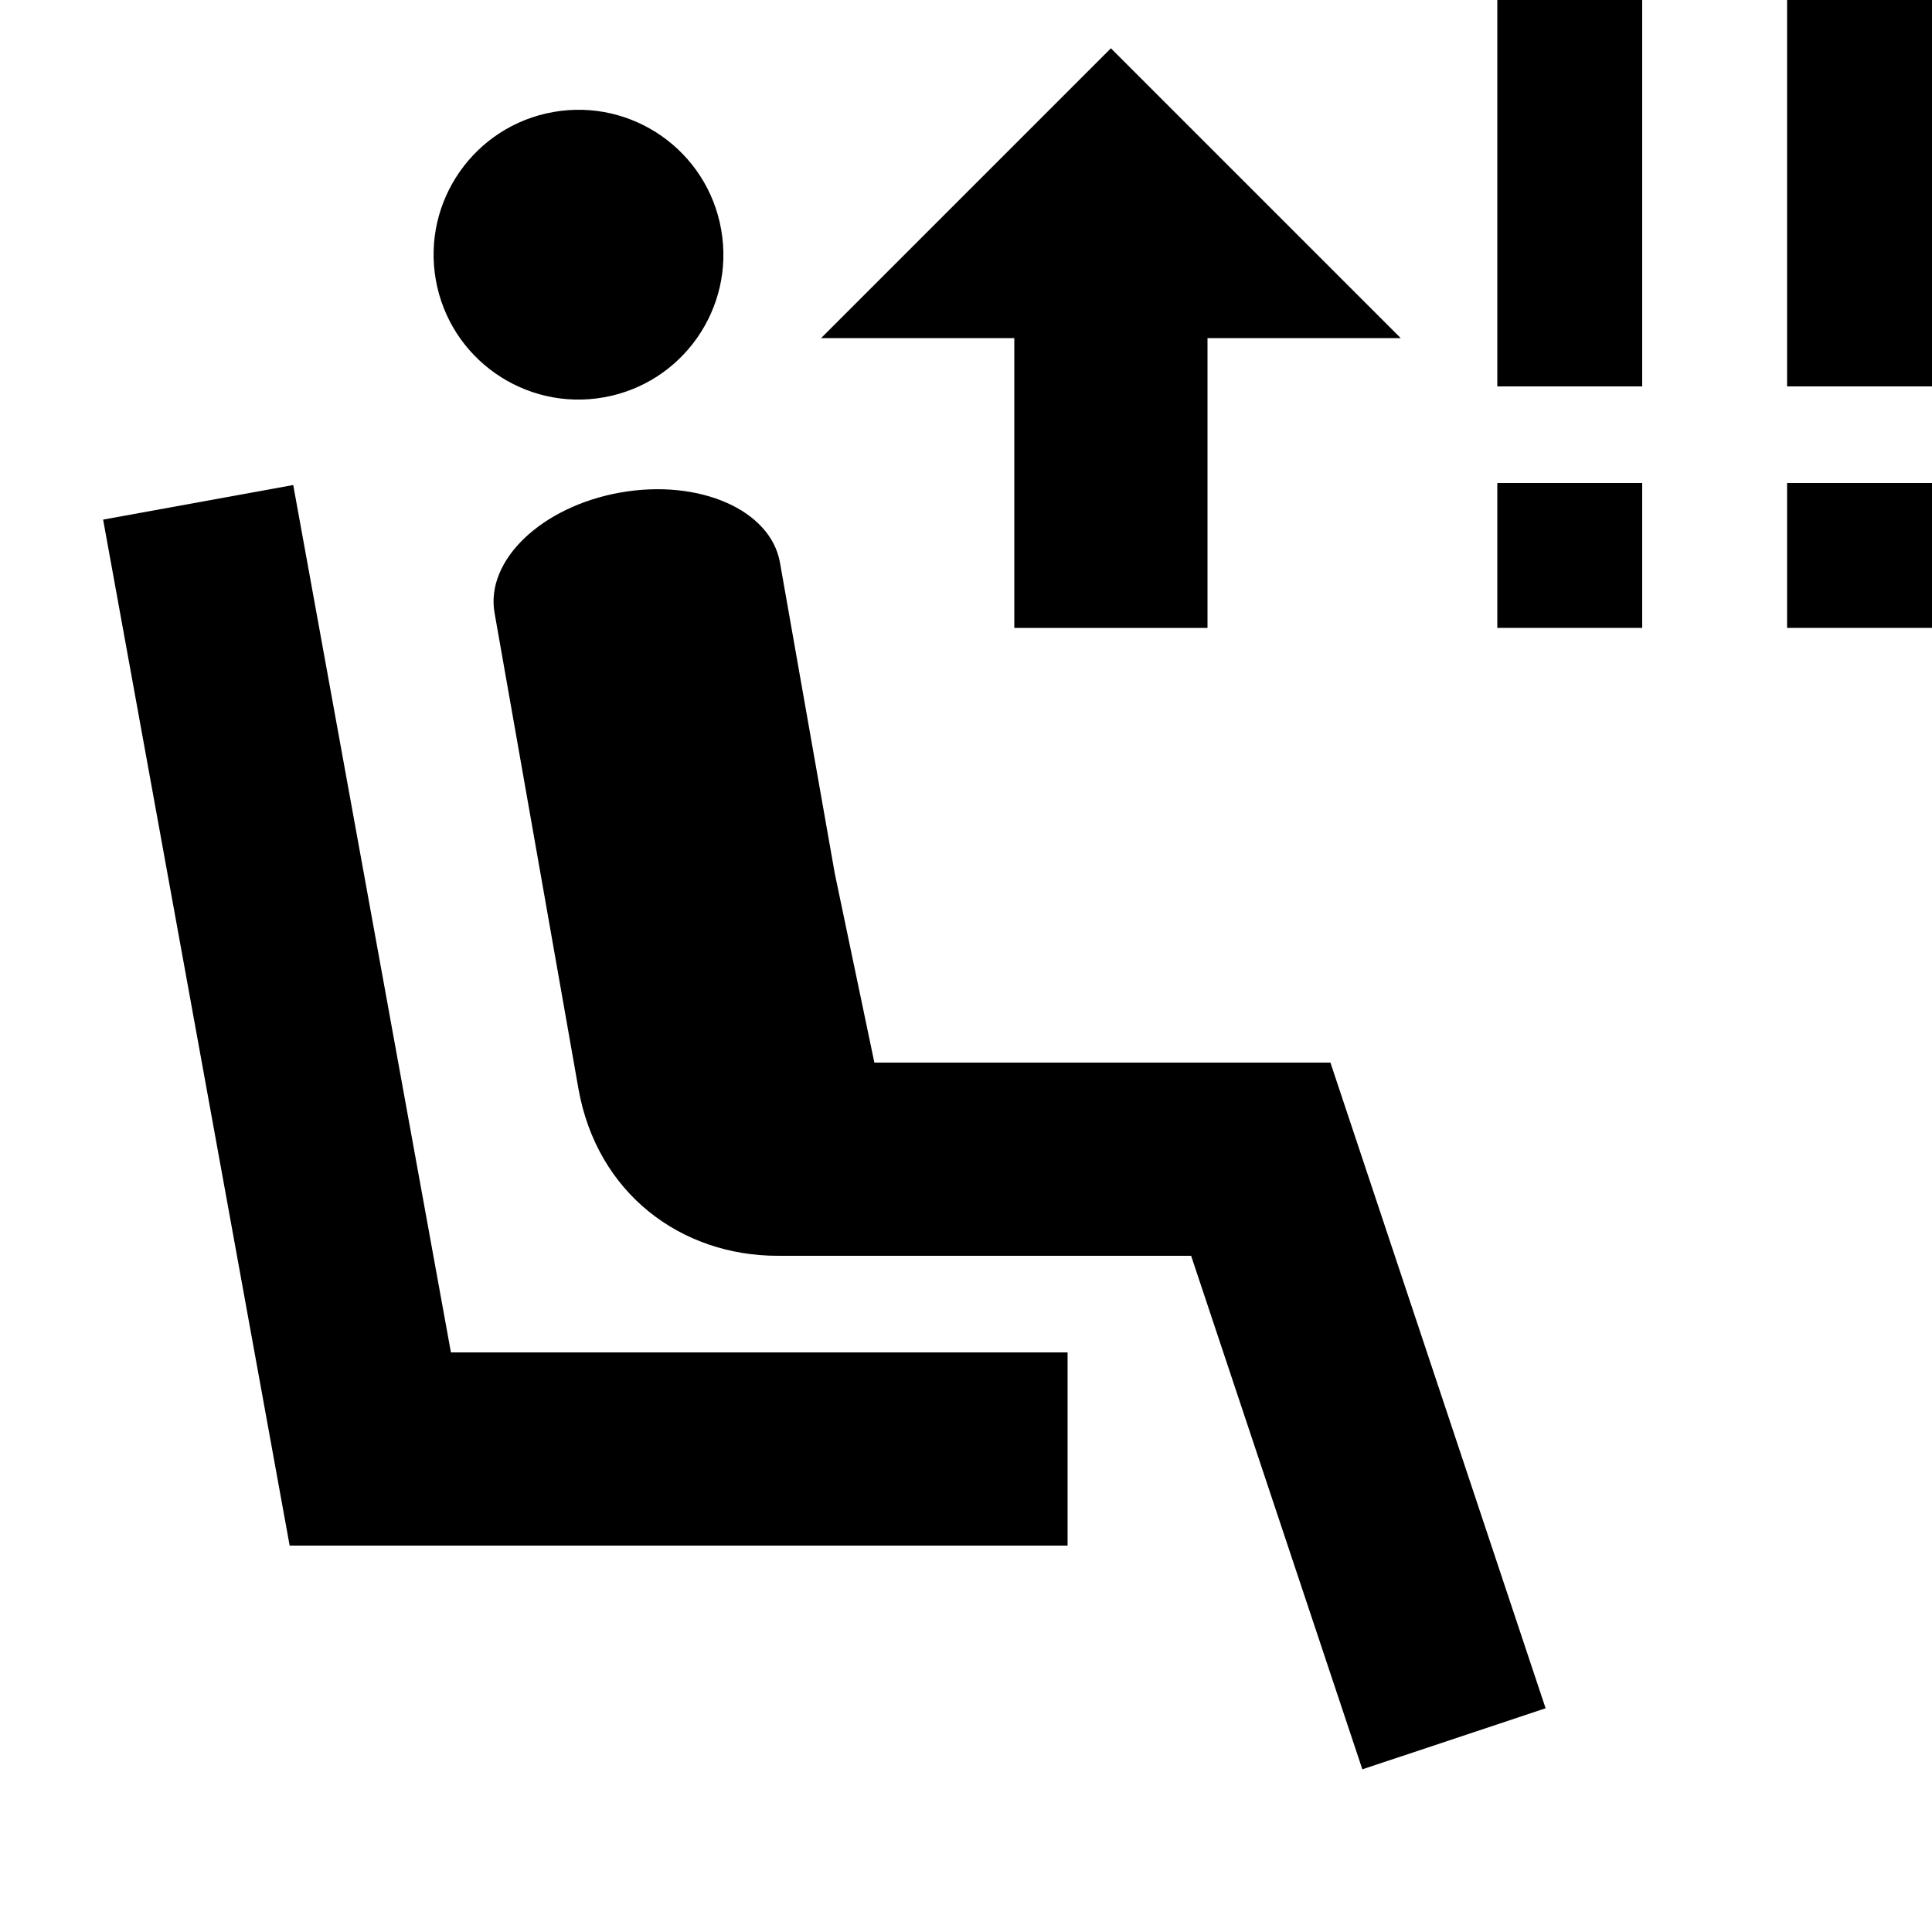 <?xml version="1.0" encoding="utf-8"?>
<!-- Generator: Adobe Illustrator 27.4.0, SVG Export Plug-In . SVG Version: 6.00 Build 0)  -->
<svg version="1.1" xmlns="http://www.w3.org/2000/svg" xmlns:xlink="http://www.w3.org/1999/xlink" x="0px" y="0px"
	 viewBox="0 0 400 400" style="enable-background:new 0 0 400 400;" xml:space="preserve">
<style type="text/css">
	.st0{enable-background:new    ;}
</style>
<g id="pilot_in_seat">
	<g id="seat_00000012446240921242349810000013622872642998655155_" class="st0">
		<g id="seat">
			<g>
				<polygon points="60.71,100.42 93.36,280 221.03,280 221.03,320 121.03,320 100.63,320 59.97,320 21.35,107.58 				"/>
			</g>
		</g>
	</g>
	<g id="people_00000107586303666823575820000008444456276571078274_" class="st0">
		<g id="people">
			<g>
				<polygon points="233.28,220 261.03,220 275.45,220 320,353.68 282.06,366.32 246.61,260 161.03,260 161.03,220 				"/>
			</g>
		</g>
	</g>
	<g id="people_copy_00000138538648730154986150000003058957876704924335_" class="st0">
		<g id="people_copy">
			<g>
				<path d="M102.39,126.88l17.36,98.48c3.84,21.76,21.28,34.64,41.28,34.64l20-40l-8.2-39.17l-0.93-5.28l-10.42-59.09
					c-1.92-10.88-16.7-17.37-33.02-14.49S100.47,116,102.39,126.88z M90.23,57.94c2.87,16.31,18.43,27.21,34.75,24.33
					c16.31-2.87,27.21-18.43,24.33-34.75c-2.87-16.31-18.43-27.21-34.75-24.33C98.25,26.07,87.35,41.63,90.23,57.94z"/>
			</g>
		</g>
	</g>
</g>
<g id="arrow_00000153702971317998129990000005453632192944294814_">
	<g id="arrow_00000174562948701453448170000015855318608135354802_" class="st0">
		<g id="arrow_00000037667165554071999760000009290231740508316829_">
			<g>
				<polygon points="230,10 290,70 250,70 250,130 210,130 210,70 170,70 				"/>
			</g>
		</g>
	</g>
</g>
<g id="warning_x21__x21_">
	<rect x="370" y="100" transform="matrix(-1 -4.489887e-11 4.489887e-11 -1 770 230)" width="30" height="30"/>
	<rect x="370" y="0" transform="matrix(-1 -4.489887e-11 4.489887e-11 -1 770 80)" width="30" height="80"/>
	<rect x="310" y="100" transform="matrix(-1 -4.486867e-11 4.486867e-11 -1 650 230)" width="30" height="30"/>
	<rect x="310" y="0" transform="matrix(-1 -4.486823e-11 4.486823e-11 -1 650 80)" width="30" height="80"/>
</g>
</svg>
